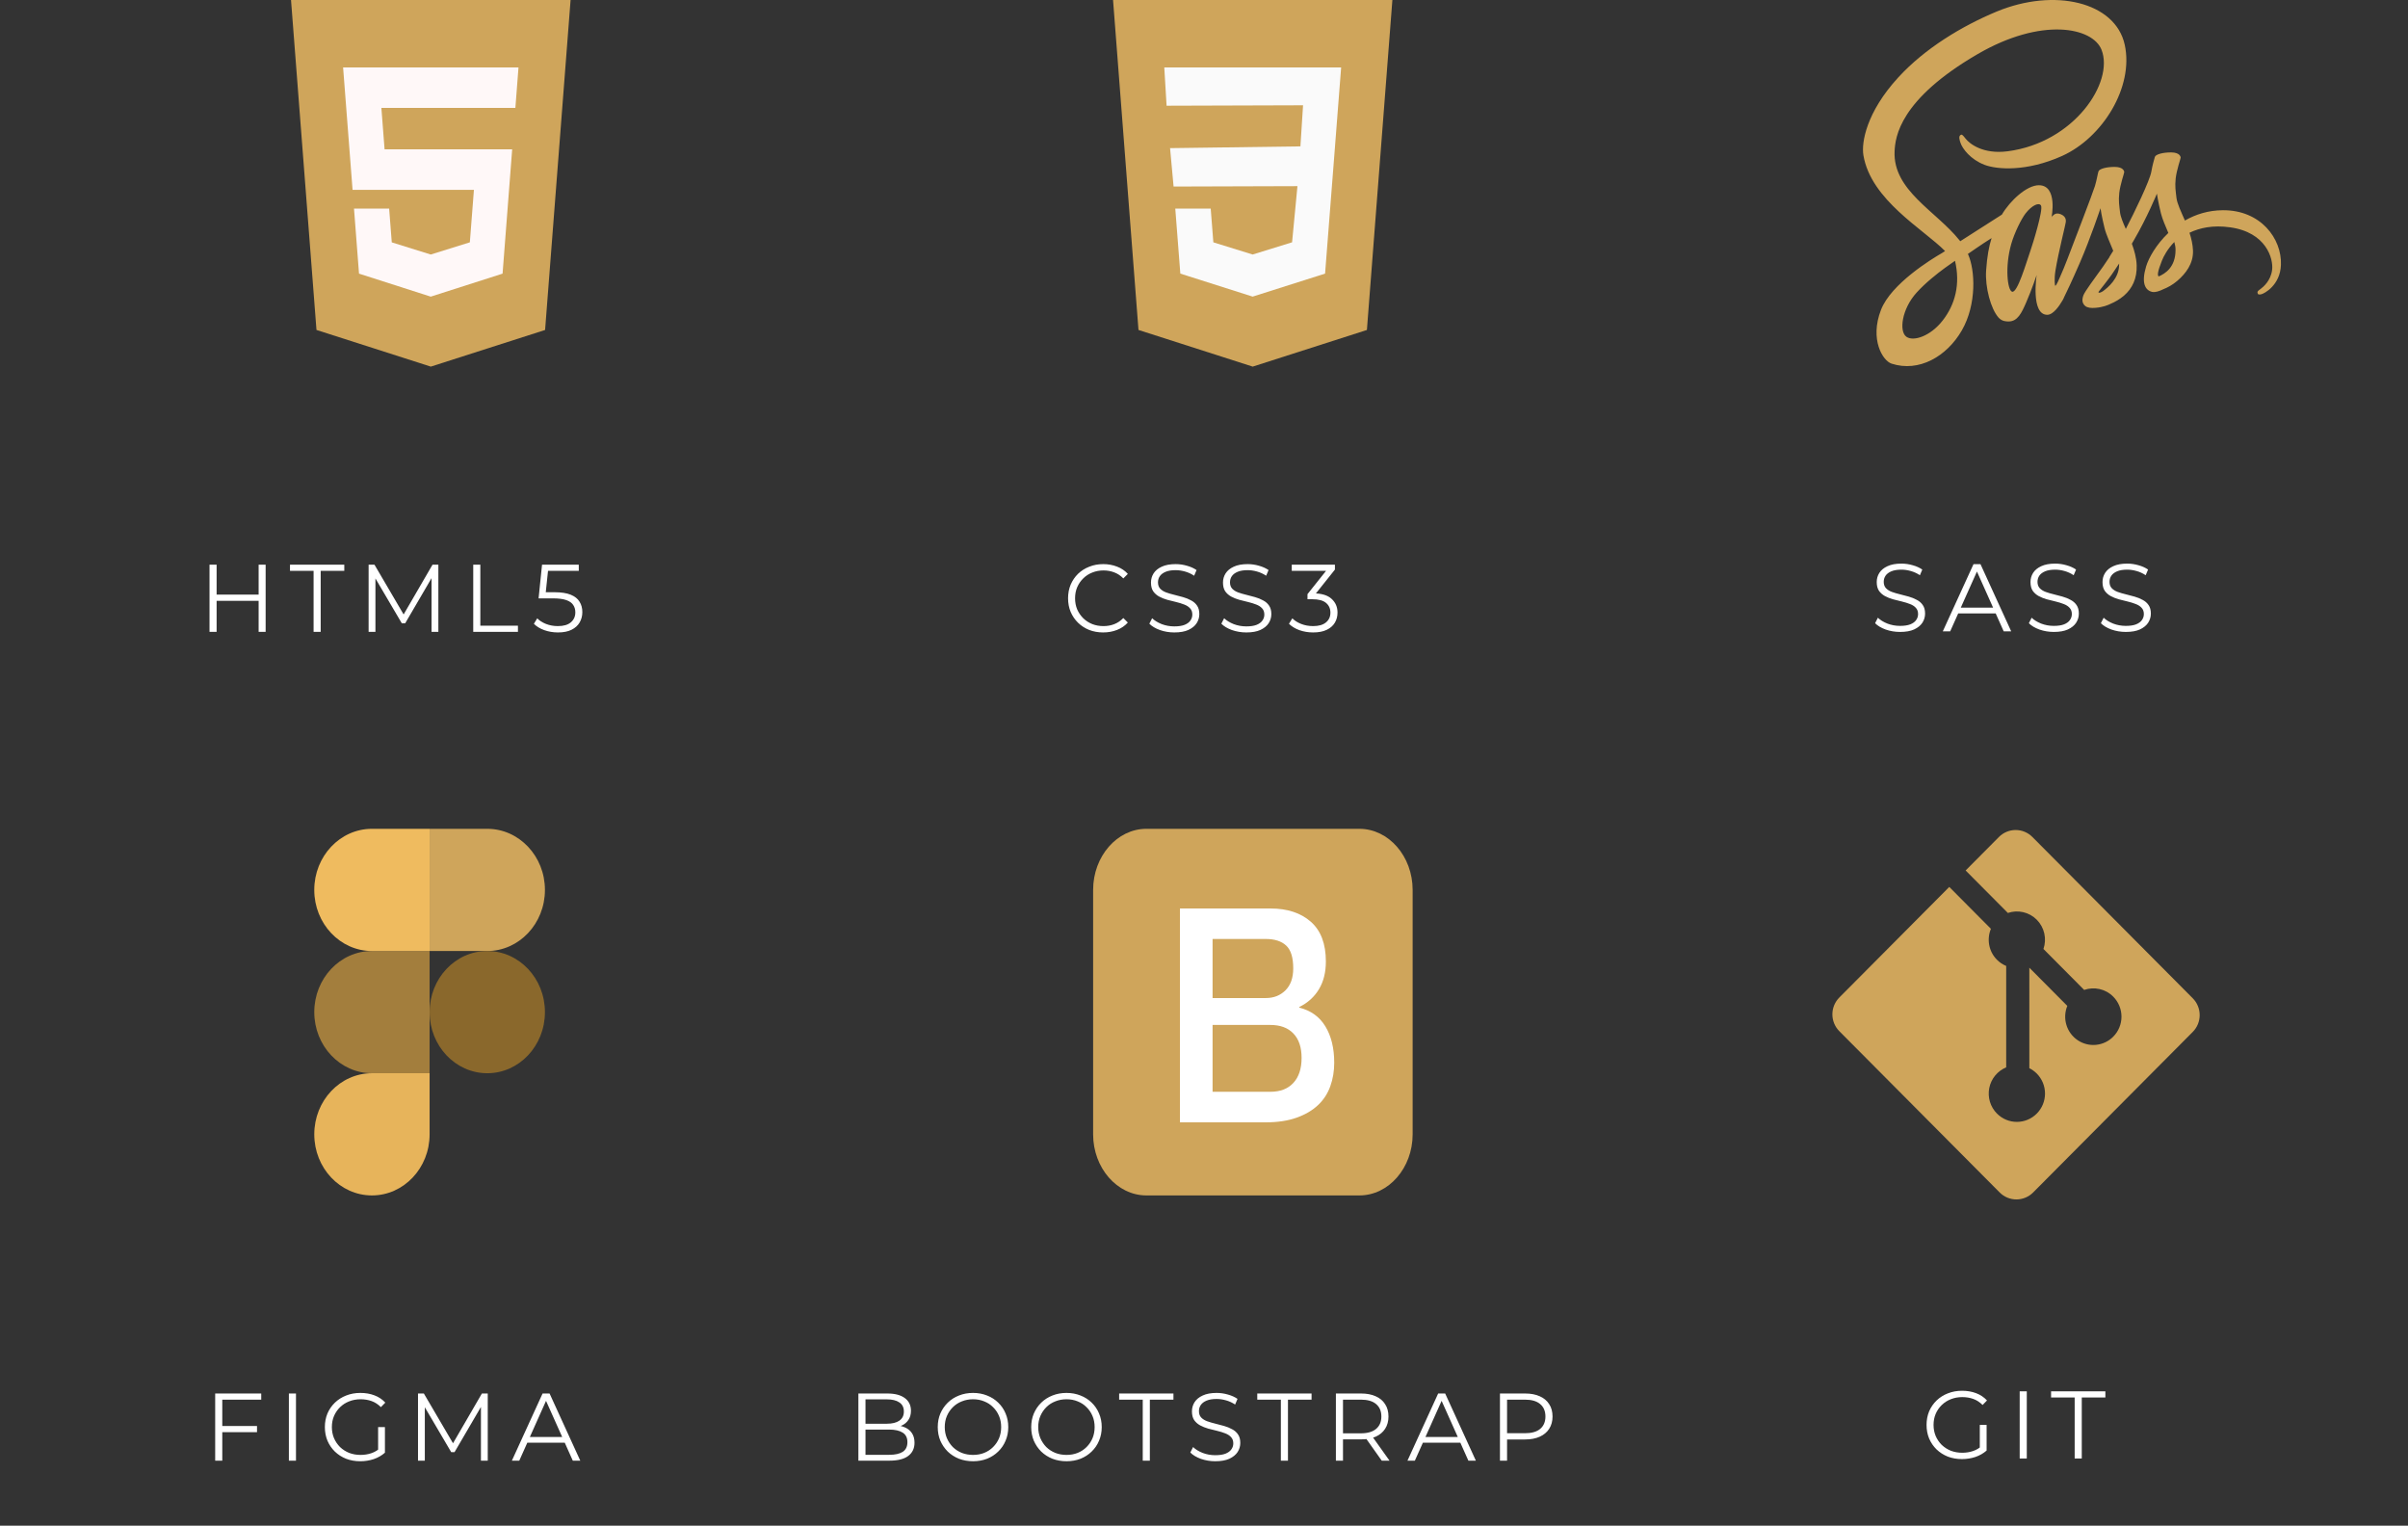 <svg width="502" height="318" viewBox="0 0 502 318" fill="none" xmlns="http://www.w3.org/2000/svg">
<rect x="0" y="0" width="502" height="318" fill="#333333" stroke="none"/>
<path d="M53.918 117.699H55.378V131.699H53.918V117.699ZM45.158 131.699H43.678V117.699H45.158V131.699ZM54.058 125.239H44.998V123.939H54.058V125.239ZM65.375 131.699V118.979H60.455V117.699H71.775V118.979H66.855V131.699H65.375ZM76.847 131.699V117.699H78.067L84.467 128.619H83.827L90.167 117.699H91.387V131.699H89.967V119.919H90.307L84.467 129.919H83.767L77.887 119.919H78.267V131.699H76.847ZM98.656 131.699V117.699H100.136V130.419H107.976V131.699H98.656ZM116.321 131.819C115.321 131.819 114.368 131.659 113.461 131.339C112.555 131.006 111.835 130.566 111.301 130.019L112.001 128.879C112.441 129.346 113.041 129.733 113.801 130.039C114.575 130.346 115.408 130.499 116.301 130.499C117.488 130.499 118.388 130.239 119.001 129.719C119.628 129.186 119.941 128.493 119.941 127.639C119.941 127.039 119.795 126.526 119.501 126.099C119.221 125.659 118.741 125.319 118.061 125.079C117.381 124.839 116.448 124.719 115.261 124.719H112.281L113.001 117.699H120.661V118.979H113.581L114.321 118.279L113.701 124.159L112.961 123.439H115.581C116.995 123.439 118.128 123.613 118.981 123.959C119.835 124.306 120.448 124.793 120.821 125.419C121.208 126.033 121.401 126.753 121.401 127.579C121.401 128.366 121.215 129.086 120.841 129.739C120.468 130.379 119.908 130.886 119.161 131.259C118.415 131.633 117.468 131.819 116.321 131.819Z" fill="white"/>
<path d="M229.982 131.819C228.929 131.819 227.956 131.646 227.062 131.299C226.169 130.939 225.396 130.439 224.742 129.799C224.089 129.159 223.576 128.406 223.202 127.539C222.842 126.673 222.662 125.726 222.662 124.699C222.662 123.673 222.842 122.726 223.202 121.859C223.576 120.993 224.089 120.239 224.742 119.599C225.409 118.959 226.189 118.466 227.082 118.119C227.976 117.759 228.949 117.579 230.002 117.579C231.016 117.579 231.969 117.753 232.862 118.099C233.756 118.433 234.509 118.939 235.122 119.619L234.182 120.559C233.609 119.973 232.976 119.553 232.282 119.299C231.589 119.033 230.842 118.899 230.042 118.899C229.202 118.899 228.422 119.046 227.702 119.339C226.982 119.619 226.356 120.026 225.822 120.559C225.289 121.079 224.869 121.693 224.562 122.399C224.269 123.093 224.122 123.859 224.122 124.699C224.122 125.539 224.269 126.313 224.562 127.019C224.869 127.713 225.289 128.326 225.822 128.859C226.356 129.379 226.982 129.786 227.702 130.079C228.422 130.359 229.202 130.499 230.042 130.499C230.842 130.499 231.589 130.366 232.282 130.099C232.976 129.833 233.609 129.406 234.182 128.819L235.122 129.759C234.509 130.439 233.756 130.953 232.862 131.299C231.969 131.646 231.009 131.819 229.982 131.819ZM244.806 131.819C243.766 131.819 242.766 131.653 241.806 131.319C240.859 130.973 240.126 130.533 239.606 129.999L240.186 128.859C240.679 129.339 241.339 129.746 242.166 130.079C243.006 130.399 243.886 130.559 244.806 130.559C245.686 130.559 246.399 130.453 246.946 130.239C247.506 130.013 247.913 129.713 248.166 129.339C248.433 128.966 248.566 128.553 248.566 128.099C248.566 127.553 248.406 127.113 248.086 126.779C247.779 126.446 247.373 126.186 246.866 125.999C246.359 125.799 245.799 125.626 245.186 125.479C244.573 125.333 243.959 125.179 243.346 125.019C242.733 124.846 242.166 124.619 241.646 124.339C241.139 124.059 240.726 123.693 240.406 123.239C240.099 122.773 239.946 122.166 239.946 121.419C239.946 120.726 240.126 120.093 240.486 119.519C240.859 118.933 241.426 118.466 242.186 118.119C242.946 117.759 243.919 117.579 245.106 117.579C245.893 117.579 246.673 117.693 247.446 117.919C248.219 118.133 248.886 118.433 249.446 118.819L248.946 119.999C248.346 119.599 247.706 119.306 247.026 119.119C246.359 118.933 245.713 118.839 245.086 118.839C244.246 118.839 243.553 118.953 243.006 119.179C242.459 119.406 242.053 119.713 241.786 120.099C241.533 120.473 241.406 120.899 241.406 121.379C241.406 121.926 241.559 122.366 241.866 122.699C242.186 123.033 242.599 123.293 243.106 123.479C243.626 123.666 244.193 123.833 244.806 123.979C245.419 124.126 246.026 124.286 246.626 124.459C247.239 124.633 247.799 124.859 248.306 125.139C248.826 125.406 249.239 125.766 249.546 126.219C249.866 126.673 250.026 127.266 250.026 127.999C250.026 128.679 249.839 129.313 249.466 129.899C249.093 130.473 248.519 130.939 247.746 131.299C246.986 131.646 246.006 131.819 244.806 131.819ZM259.818 131.819C258.778 131.819 257.778 131.653 256.818 131.319C255.872 130.973 255.138 130.533 254.618 129.999L255.198 128.859C255.692 129.339 256.352 129.746 257.178 130.079C258.018 130.399 258.898 130.559 259.818 130.559C260.698 130.559 261.412 130.453 261.958 130.239C262.518 130.013 262.925 129.713 263.178 129.339C263.445 128.966 263.578 128.553 263.578 128.099C263.578 127.553 263.418 127.113 263.098 126.779C262.792 126.446 262.385 126.186 261.878 125.999C261.372 125.799 260.812 125.626 260.198 125.479C259.585 125.333 258.972 125.179 258.358 125.019C257.745 124.846 257.178 124.619 256.658 124.339C256.152 124.059 255.738 123.693 255.418 123.239C255.112 122.773 254.958 122.166 254.958 121.419C254.958 120.726 255.138 120.093 255.498 119.519C255.872 118.933 256.438 118.466 257.198 118.119C257.958 117.759 258.932 117.579 260.118 117.579C260.905 117.579 261.685 117.693 262.458 117.919C263.232 118.133 263.898 118.433 264.458 118.819L263.958 119.999C263.358 119.599 262.718 119.306 262.038 119.119C261.372 118.933 260.725 118.839 260.098 118.839C259.258 118.839 258.565 118.953 258.018 119.179C257.472 119.406 257.065 119.713 256.798 120.099C256.545 120.473 256.418 120.899 256.418 121.379C256.418 121.926 256.572 122.366 256.878 122.699C257.198 123.033 257.612 123.293 258.118 123.479C258.638 123.666 259.205 123.833 259.818 123.979C260.432 124.126 261.038 124.286 261.638 124.459C262.252 124.633 262.812 124.859 263.318 125.139C263.838 125.406 264.252 125.766 264.558 126.219C264.878 126.673 265.038 127.266 265.038 127.999C265.038 128.679 264.852 129.313 264.478 129.899C264.105 130.473 263.532 130.939 262.758 131.299C261.998 131.646 261.018 131.819 259.818 131.819ZM273.754 131.819C272.741 131.819 271.781 131.659 270.874 131.339C269.981 131.006 269.261 130.566 268.714 130.019L269.414 128.879C269.868 129.346 270.474 129.733 271.234 130.039C272.008 130.346 272.848 130.499 273.754 130.499C274.914 130.499 275.801 130.246 276.414 129.739C277.041 129.233 277.354 128.553 277.354 127.699C277.354 126.846 277.048 126.166 276.434 125.659C275.834 125.153 274.881 124.899 273.574 124.899H272.574V123.839L276.894 118.419L277.094 118.979H269.294V117.699H278.294V118.719L273.974 124.139L273.274 123.679H273.814C275.494 123.679 276.748 124.053 277.574 124.799C278.414 125.546 278.834 126.506 278.834 127.679C278.834 128.466 278.648 129.173 278.274 129.799C277.901 130.426 277.334 130.919 276.574 131.279C275.828 131.639 274.888 131.819 273.754 131.819Z" fill="white"/>
<path d="M396.105 131.714C395.065 131.714 394.065 131.547 393.105 131.214C392.159 130.867 391.425 130.427 390.905 129.894L391.485 128.754C391.979 129.234 392.639 129.641 393.465 129.974C394.305 130.294 395.185 130.454 396.105 130.454C396.985 130.454 397.699 130.347 398.245 130.134C398.805 129.907 399.212 129.607 399.465 129.234C399.732 128.861 399.865 128.447 399.865 127.994C399.865 127.447 399.705 127.007 399.385 126.674C399.079 126.341 398.672 126.081 398.165 125.894C397.659 125.694 397.099 125.521 396.485 125.374C395.872 125.227 395.259 125.074 394.645 124.914C394.032 124.741 393.465 124.514 392.945 124.234C392.439 123.954 392.025 123.587 391.705 123.134C391.399 122.667 391.245 122.061 391.245 121.314C391.245 120.621 391.425 119.987 391.785 119.414C392.159 118.827 392.725 118.361 393.485 118.014C394.245 117.654 395.219 117.474 396.405 117.474C397.192 117.474 397.972 117.587 398.745 117.814C399.519 118.027 400.185 118.327 400.745 118.714L400.245 119.894C399.645 119.494 399.005 119.201 398.325 119.014C397.659 118.827 397.012 118.734 396.385 118.734C395.545 118.734 394.852 118.847 394.305 119.074C393.759 119.301 393.352 119.607 393.085 119.994C392.832 120.367 392.705 120.794 392.705 121.274C392.705 121.821 392.859 122.261 393.165 122.594C393.485 122.927 393.899 123.187 394.405 123.374C394.925 123.561 395.492 123.727 396.105 123.874C396.719 124.021 397.325 124.181 397.925 124.354C398.539 124.527 399.099 124.754 399.605 125.034C400.125 125.301 400.539 125.661 400.845 126.114C401.165 126.567 401.325 127.161 401.325 127.894C401.325 128.574 401.139 129.207 400.765 129.794C400.392 130.367 399.819 130.834 399.045 131.194C398.285 131.541 397.305 131.714 396.105 131.714ZM405.018 131.594L411.418 117.594H412.878L419.278 131.594H417.718L411.838 118.454H412.438L406.558 131.594H405.018ZM407.538 127.854L407.978 126.654H416.118L416.558 127.854H407.538ZM428.161 131.714C427.121 131.714 426.121 131.547 425.161 131.214C424.215 130.867 423.481 130.427 422.961 129.894L423.541 128.754C424.035 129.234 424.695 129.641 425.521 129.974C426.361 130.294 427.241 130.454 428.161 130.454C429.041 130.454 429.755 130.347 430.301 130.134C430.861 129.907 431.268 129.607 431.521 129.234C431.788 128.861 431.921 128.447 431.921 127.994C431.921 127.447 431.761 127.007 431.441 126.674C431.135 126.341 430.728 126.081 430.221 125.894C429.715 125.694 429.155 125.521 428.541 125.374C427.928 125.227 427.315 125.074 426.701 124.914C426.088 124.741 425.521 124.514 425.001 124.234C424.495 123.954 424.081 123.587 423.761 123.134C423.455 122.667 423.301 122.061 423.301 121.314C423.301 120.621 423.481 119.987 423.841 119.414C424.215 118.827 424.781 118.361 425.541 118.014C426.301 117.654 427.275 117.474 428.461 117.474C429.248 117.474 430.028 117.587 430.801 117.814C431.575 118.027 432.241 118.327 432.801 118.714L432.301 119.894C431.701 119.494 431.061 119.201 430.381 119.014C429.715 118.827 429.068 118.734 428.441 118.734C427.601 118.734 426.908 118.847 426.361 119.074C425.815 119.301 425.408 119.607 425.141 119.994C424.888 120.367 424.761 120.794 424.761 121.274C424.761 121.821 424.915 122.261 425.221 122.594C425.541 122.927 425.955 123.187 426.461 123.374C426.981 123.561 427.548 123.727 428.161 123.874C428.775 124.021 429.381 124.181 429.981 124.354C430.595 124.527 431.155 124.754 431.661 125.034C432.181 125.301 432.595 125.661 432.901 126.114C433.221 126.567 433.381 127.161 433.381 127.894C433.381 128.574 433.195 129.207 432.821 129.794C432.448 130.367 431.875 130.834 431.101 131.194C430.341 131.541 429.361 131.714 428.161 131.714ZM443.174 131.714C442.134 131.714 441.134 131.547 440.174 131.214C439.227 130.867 438.494 130.427 437.974 129.894L438.554 128.754C439.047 129.234 439.707 129.641 440.534 129.974C441.374 130.294 442.254 130.454 443.174 130.454C444.054 130.454 444.767 130.347 445.314 130.134C445.874 129.907 446.28 129.607 446.534 129.234C446.8 128.861 446.934 128.447 446.934 127.994C446.934 127.447 446.774 127.007 446.454 126.674C446.147 126.341 445.74 126.081 445.234 125.894C444.727 125.694 444.167 125.521 443.554 125.374C442.94 125.227 442.327 125.074 441.714 124.914C441.1 124.741 440.534 124.514 440.014 124.234C439.507 123.954 439.094 123.587 438.774 123.134C438.467 122.667 438.314 122.061 438.314 121.314C438.314 120.621 438.494 119.987 438.854 119.414C439.227 118.827 439.794 118.361 440.554 118.014C441.314 117.654 442.287 117.474 443.474 117.474C444.26 117.474 445.04 117.587 445.814 117.814C446.587 118.027 447.254 118.327 447.814 118.714L447.314 119.894C446.714 119.494 446.074 119.201 445.394 119.014C444.727 118.827 444.08 118.734 443.454 118.734C442.614 118.734 441.92 118.847 441.374 119.074C440.827 119.301 440.42 119.607 440.154 119.994C439.9 120.367 439.774 120.794 439.774 121.274C439.774 121.821 439.927 122.261 440.234 122.594C440.554 122.927 440.967 123.187 441.474 123.374C441.994 123.561 442.56 123.727 443.174 123.874C443.787 124.021 444.394 124.181 444.994 124.354C445.607 124.527 446.167 124.754 446.674 125.034C447.194 125.301 447.607 125.661 447.914 126.114C448.234 126.567 448.394 127.161 448.394 127.894C448.394 128.574 448.207 129.207 447.834 129.794C447.46 130.367 446.887 130.834 446.114 131.194C445.354 131.541 444.374 131.714 443.174 131.714Z" fill="white"/>
<path d="M178.95 304.45V290.45H184.99C186.55 290.45 187.756 290.763 188.61 291.39C189.476 292.016 189.91 292.903 189.91 294.05C189.91 294.81 189.73 295.45 189.37 295.97C189.023 296.49 188.543 296.883 187.93 297.15C187.33 297.416 186.67 297.55 185.95 297.55L186.29 297.07C187.183 297.07 187.95 297.21 188.59 297.49C189.243 297.756 189.75 298.163 190.11 298.71C190.47 299.243 190.65 299.91 190.65 300.71C190.65 301.896 190.21 302.816 189.33 303.47C188.463 304.123 187.15 304.45 185.39 304.45H178.95ZM180.43 303.23H185.37C186.596 303.23 187.536 303.023 188.19 302.61C188.843 302.183 189.17 301.51 189.17 300.59C189.17 299.683 188.843 299.023 188.19 298.61C187.536 298.183 186.596 297.97 185.37 297.97H180.27V296.75H184.89C186.01 296.75 186.876 296.536 187.49 296.11C188.116 295.683 188.43 295.05 188.43 294.21C188.43 293.356 188.116 292.723 187.49 292.31C186.876 291.883 186.01 291.67 184.89 291.67H180.43V303.23ZM202.855 304.57C201.802 304.57 200.822 304.396 199.915 304.05C199.022 303.69 198.242 303.19 197.575 302.55C196.922 301.896 196.409 301.143 196.035 300.29C195.675 299.423 195.495 298.476 195.495 297.45C195.495 296.423 195.675 295.483 196.035 294.63C196.409 293.763 196.922 293.01 197.575 292.37C198.242 291.716 199.022 291.216 199.915 290.87C200.809 290.51 201.789 290.33 202.855 290.33C203.909 290.33 204.882 290.51 205.775 290.87C206.669 291.216 207.442 291.71 208.095 292.35C208.762 292.99 209.275 293.743 209.635 294.61C210.009 295.476 210.195 296.423 210.195 297.45C210.195 298.476 210.009 299.423 209.635 300.29C209.275 301.156 208.762 301.91 208.095 302.55C207.442 303.19 206.669 303.69 205.775 304.05C204.882 304.396 203.909 304.57 202.855 304.57ZM202.855 303.25C203.695 303.25 204.469 303.11 205.175 302.83C205.895 302.536 206.515 302.13 207.035 301.61C207.569 301.076 207.982 300.463 208.275 299.77C208.569 299.063 208.715 298.29 208.715 297.45C208.715 296.61 208.569 295.843 208.275 295.15C207.982 294.443 207.569 293.83 207.035 293.31C206.515 292.776 205.895 292.37 205.175 292.09C204.469 291.796 203.695 291.65 202.855 291.65C202.015 291.65 201.235 291.796 200.515 292.09C199.795 292.37 199.169 292.776 198.635 293.31C198.115 293.83 197.702 294.443 197.395 295.15C197.102 295.843 196.955 296.61 196.955 297.45C196.955 298.276 197.102 299.043 197.395 299.75C197.702 300.456 198.115 301.076 198.635 301.61C199.169 302.13 199.795 302.536 200.515 302.83C201.235 303.11 202.015 303.25 202.855 303.25ZM222.34 304.57C221.287 304.57 220.307 304.396 219.4 304.05C218.507 303.69 217.727 303.19 217.06 302.55C216.407 301.896 215.894 301.143 215.52 300.29C215.16 299.423 214.98 298.476 214.98 297.45C214.98 296.423 215.16 295.483 215.52 294.63C215.894 293.763 216.407 293.01 217.06 292.37C217.727 291.716 218.507 291.216 219.4 290.87C220.294 290.51 221.274 290.33 222.34 290.33C223.394 290.33 224.367 290.51 225.26 290.87C226.154 291.216 226.927 291.71 227.58 292.35C228.247 292.99 228.76 293.743 229.12 294.61C229.494 295.476 229.68 296.423 229.68 297.45C229.68 298.476 229.494 299.423 229.12 300.29C228.76 301.156 228.247 301.91 227.58 302.55C226.927 303.19 226.154 303.69 225.26 304.05C224.367 304.396 223.394 304.57 222.34 304.57ZM222.34 303.25C223.18 303.25 223.954 303.11 224.66 302.83C225.38 302.536 226 302.13 226.52 301.61C227.054 301.076 227.467 300.463 227.76 299.77C228.054 299.063 228.2 298.29 228.2 297.45C228.2 296.61 228.054 295.843 227.76 295.15C227.467 294.443 227.054 293.83 226.52 293.31C226 292.776 225.38 292.37 224.66 292.09C223.954 291.796 223.18 291.65 222.34 291.65C221.5 291.65 220.72 291.796 220 292.09C219.28 292.37 218.654 292.776 218.12 293.31C217.6 293.83 217.187 294.443 216.88 295.15C216.587 295.843 216.44 296.61 216.44 297.45C216.44 298.276 216.587 299.043 216.88 299.75C217.187 300.456 217.6 301.076 218.12 301.61C218.654 302.13 219.28 302.536 220 302.83C220.72 303.11 221.5 303.25 222.34 303.25ZM238.23 304.45V291.73H233.31V290.45H244.63V291.73H239.71V304.45H238.23ZM253.347 304.57C252.307 304.57 251.307 304.403 250.347 304.07C249.4 303.723 248.667 303.283 248.147 302.75L248.727 301.61C249.22 302.09 249.88 302.496 250.707 302.83C251.547 303.15 252.427 303.31 253.347 303.31C254.227 303.31 254.94 303.203 255.487 302.99C256.047 302.763 256.454 302.463 256.707 302.09C256.974 301.716 257.107 301.303 257.107 300.85C257.107 300.303 256.947 299.863 256.627 299.53C256.32 299.196 255.914 298.936 255.407 298.75C254.9 298.55 254.34 298.376 253.727 298.23C253.114 298.083 252.5 297.93 251.887 297.77C251.274 297.596 250.707 297.37 250.187 297.09C249.68 296.81 249.267 296.443 248.947 295.99C248.64 295.523 248.487 294.916 248.487 294.17C248.487 293.476 248.667 292.843 249.027 292.27C249.4 291.683 249.967 291.216 250.727 290.87C251.487 290.51 252.46 290.33 253.647 290.33C254.434 290.33 255.214 290.443 255.987 290.67C256.76 290.883 257.427 291.183 257.987 291.57L257.487 292.75C256.887 292.35 256.247 292.056 255.567 291.87C254.9 291.683 254.254 291.59 253.627 291.59C252.787 291.59 252.094 291.703 251.547 291.93C251 292.156 250.594 292.463 250.327 292.85C250.074 293.223 249.947 293.65 249.947 294.13C249.947 294.676 250.1 295.116 250.407 295.45C250.727 295.783 251.14 296.043 251.647 296.23C252.167 296.416 252.734 296.583 253.347 296.73C253.96 296.876 254.567 297.036 255.167 297.21C255.78 297.383 256.34 297.61 256.847 297.89C257.367 298.156 257.78 298.516 258.087 298.97C258.407 299.423 258.567 300.016 258.567 300.75C258.567 301.43 258.38 302.063 258.007 302.65C257.634 303.223 257.06 303.69 256.287 304.05C255.527 304.396 254.547 304.57 253.347 304.57ZM267.024 304.45V291.73H262.104V290.45H273.424V291.73H268.504V304.45H267.024ZM278.496 304.45V290.45H283.736C284.923 290.45 285.943 290.643 286.796 291.03C287.649 291.403 288.303 291.95 288.756 292.67C289.223 293.376 289.456 294.236 289.456 295.25C289.456 296.236 289.223 297.09 288.756 297.81C288.303 298.516 287.649 299.063 286.796 299.45C285.943 299.823 284.923 300.01 283.736 300.01H279.316L279.976 299.33V304.45H278.496ZM288.056 304.45L284.456 299.37H286.056L289.676 304.45H288.056ZM279.976 299.45L279.316 298.75H283.696C285.096 298.75 286.156 298.443 286.876 297.83C287.609 297.216 287.976 296.356 287.976 295.25C287.976 294.13 287.609 293.263 286.876 292.65C286.156 292.036 285.096 291.73 283.696 291.73H279.316L279.976 291.03V299.45ZM293.417 304.45L299.817 290.45H301.277L307.677 304.45H306.117L300.237 291.31H300.837L294.957 304.45H293.417ZM295.937 300.71L296.377 299.51H304.517L304.957 300.71H295.937ZM312.7 304.45V290.45H317.94C319.127 290.45 320.147 290.643 321 291.03C321.854 291.403 322.507 291.95 322.96 292.67C323.427 293.376 323.66 294.236 323.66 295.25C323.66 296.236 323.427 297.09 322.96 297.81C322.507 298.516 321.854 299.063 321 299.45C320.147 299.836 319.127 300.03 317.94 300.03H313.52L314.18 299.33V304.45H312.7ZM314.18 299.45L313.52 298.73H317.9C319.3 298.73 320.36 298.43 321.08 297.83C321.814 297.216 322.18 296.356 322.18 295.25C322.18 294.13 321.814 293.263 321.08 292.65C320.36 292.036 319.3 291.73 317.9 291.73H313.52L314.18 291.03V299.45Z" fill="white"/>
<path d="M409.012 304.12C407.945 304.12 406.959 303.947 406.052 303.6C405.159 303.24 404.379 302.74 403.712 302.1C403.059 301.46 402.545 300.707 402.172 299.84C401.812 298.973 401.632 298.027 401.632 297C401.632 295.973 401.812 295.027 402.172 294.16C402.545 293.293 403.065 292.54 403.732 291.9C404.399 291.26 405.179 290.767 406.072 290.42C406.979 290.06 407.965 289.88 409.032 289.88C410.099 289.88 411.072 290.047 411.952 290.38C412.845 290.713 413.605 291.22 414.232 291.9L413.312 292.84C412.725 292.253 412.079 291.833 411.372 291.58C410.665 291.327 409.905 291.2 409.092 291.2C408.225 291.2 407.425 291.347 406.692 291.64C405.972 291.92 405.339 292.327 404.792 292.86C404.259 293.38 403.839 293.993 403.532 294.7C403.239 295.393 403.092 296.16 403.092 297C403.092 297.827 403.239 298.593 403.532 299.3C403.839 300.007 404.259 300.627 404.792 301.16C405.339 301.68 405.972 302.087 406.692 302.38C407.425 302.66 408.219 302.8 409.072 302.8C409.872 302.8 410.625 302.68 411.332 302.44C412.052 302.2 412.712 301.793 413.312 301.22L414.152 302.34C413.485 302.927 412.705 303.373 411.812 303.68C410.919 303.973 409.985 304.12 409.012 304.12ZM412.732 302.16V297H414.152V302.34L412.732 302.16ZM421.048 304V290H422.528V304H421.048ZM432.511 304V291.28H427.591V290H438.911V291.28H433.991V304H432.511Z" fill="white"/>
<path d="M46.18 297.23H53.58V298.51H46.18V297.23ZM46.34 304.45H44.86V290.45H54.46V291.73H46.34V304.45ZM60.224 304.45V290.45H61.704V304.45H60.224ZM75.106 304.57C74.04 304.57 73.053 304.396 72.146 304.05C71.253 303.69 70.473 303.19 69.806 302.55C69.153 301.91 68.64 301.156 68.266 300.29C67.906 299.423 67.726 298.476 67.726 297.45C67.726 296.423 67.906 295.476 68.266 294.61C68.64 293.743 69.16 292.99 69.826 292.35C70.493 291.71 71.273 291.216 72.166 290.87C73.073 290.51 74.06 290.33 75.126 290.33C76.193 290.33 77.166 290.496 78.046 290.83C78.94 291.163 79.7 291.67 80.326 292.35L79.406 293.29C78.82 292.703 78.173 292.283 77.466 292.03C76.76 291.776 76 291.65 75.186 291.65C74.32 291.65 73.52 291.796 72.786 292.09C72.066 292.37 71.433 292.776 70.886 293.31C70.353 293.83 69.933 294.443 69.626 295.15C69.333 295.843 69.186 296.61 69.186 297.45C69.186 298.276 69.333 299.043 69.626 299.75C69.933 300.456 70.353 301.076 70.886 301.61C71.433 302.13 72.066 302.536 72.786 302.83C73.52 303.11 74.313 303.25 75.166 303.25C75.966 303.25 76.72 303.13 77.426 302.89C78.146 302.65 78.806 302.243 79.406 301.67L80.246 302.79C79.58 303.376 78.8 303.823 77.906 304.13C77.013 304.423 76.08 304.57 75.106 304.57ZM78.826 302.61V297.45H80.246V302.79L78.826 302.61ZM87.143 304.45V290.45H88.363L94.763 301.37H94.123L100.463 290.45H101.683V304.45H100.263V292.67H100.603L94.763 302.67H94.063L88.183 292.67H88.563V304.45H87.143ZM106.712 304.45L113.112 290.45H114.572L120.972 304.45H119.412L113.532 291.31H114.132L108.252 304.45H106.712ZM109.232 300.71L109.672 299.51H117.812L118.252 300.71H109.232Z" fill="white"/>
<path d="M294.495 236.429C294.495 243.434 289.499 249.165 283.393 249.165H238.987C232.882 249.165 227.886 243.434 227.886 236.429V185.487C227.886 178.482 232.882 172.751 238.987 172.751H283.393C289.499 172.751 294.495 178.482 294.495 185.487V236.429Z" fill="#CFA55B"/>
<path d="M245.986 189.357H264.869C268.352 189.357 271.149 190.269 273.25 192.104C275.35 193.94 276.406 196.699 276.406 200.407C276.406 202.655 275.927 204.578 274.969 206.176C274.011 207.774 272.64 209.023 270.855 209.897V210.022C273.25 210.609 275.067 211.907 276.297 213.917C277.527 215.94 278.147 218.462 278.147 221.509C278.147 223.257 277.875 224.892 277.331 226.403C276.787 227.927 275.938 229.238 274.773 230.336C273.609 231.435 272.129 232.309 270.311 232.958C268.493 233.608 266.338 233.932 263.835 233.932H245.986V189.357ZM252.788 208.024H263.889C265.522 208.024 266.883 207.5 267.971 206.426C269.059 205.352 269.603 203.829 269.603 201.831C269.603 199.583 269.114 197.998 268.134 197.086C267.155 196.175 265.74 195.713 263.889 195.713H252.788V208.024ZM252.788 227.564H264.815C266.883 227.564 268.493 226.953 269.625 225.717C270.768 224.493 271.345 222.745 271.345 220.497C271.345 218.287 270.779 216.602 269.625 215.403C268.472 214.204 266.883 213.63 264.815 213.63H252.788V227.564Z" fill="white"/>
<g clip-path="url(#clip0_149_9)">
<path d="M77.539 249.165C84.175 249.165 89.561 243.46 89.561 236.43V223.694H77.539C70.903 223.694 65.518 229.399 65.518 236.43C65.518 243.46 70.903 249.165 77.539 249.165Z" fill="#E7B45B"/>
<path d="M65.518 210.958C65.518 203.928 70.903 198.222 77.539 198.222H89.561V223.694H77.539C70.903 223.694 65.518 217.988 65.518 210.958Z" fill="#A37E3D"/>
<path d="M65.516 185.487C65.516 178.457 70.902 172.751 77.538 172.751H89.559V198.222H77.538C70.902 198.222 65.516 192.517 65.516 185.487Z" fill="#EFBB5F"/>
<path d="M89.561 172.751H101.583C108.218 172.751 113.604 178.457 113.604 185.487C113.604 192.517 108.218 198.222 101.583 198.222H89.561V172.751Z" fill="#CFA55B"/>
<path d="M113.604 210.958C113.604 217.988 108.218 223.694 101.583 223.694C94.947 223.694 89.561 217.988 89.561 210.958C89.561 203.928 94.947 198.222 101.583 198.222C108.218 198.222 113.604 203.928 113.604 210.958Z" fill="#8A682C"/>
</g>
<path d="M60.669 0L65.977 68.773L89.811 76.414L113.636 68.777L118.952 0H60.669Z" fill="#CFA55B"/>
<path d="M107.441 22.49H89.811H79.507L80.173 31.13H89.811H106.775L104.773 57.034L89.811 61.824L89.798 61.829L74.845 57.034L73.8 43.485H81.127L81.672 50.515L89.802 53.051L89.811 53.046L97.95 50.51L98.799 39.569H89.811H73.5L71.527 14.06H89.811H108.091L107.441 22.49Z" fill="#FFF8F8"/>
<path d="M232.039 0L237.342 68.773L261.156 76.414L284.961 68.777L290.273 0H232.039Z" fill="#CFA55B"/>
<path d="M278.934 22.49L278.264 31.129L276.242 57.029L261.156 61.819L261.143 61.824L246.065 57.029L245.012 43.484H252.4L252.949 50.51L261.147 53.05L261.151 53.046L269.362 50.505L270.481 38.799L244.659 38.88L243.926 30.876L271.101 30.508L271.65 21.941L243.199 22.031L242.72 14.06H261.156H279.591L278.934 22.49Z" fill="#FAFAFA"/>
<path d="M463.392 43.818C460.345 43.839 457.707 44.693 455.494 45.966C454.677 44.077 453.86 42.426 453.724 41.194C453.571 39.762 453.384 38.887 453.571 37.177C453.758 35.467 454.609 33.041 454.609 32.842C454.592 32.663 454.422 31.788 452.669 31.768C450.916 31.748 449.401 32.166 449.231 32.703C449.061 33.24 448.72 34.472 448.499 35.745C448.193 37.614 444.993 44.236 443.172 47.716C442.576 46.364 442.065 45.171 441.963 44.216C441.81 42.784 441.622 41.909 441.81 40.199C441.997 38.489 442.848 36.063 442.848 35.864C442.831 35.685 442.661 34.81 440.908 34.791C439.155 34.771 437.64 35.188 437.47 35.725C437.3 36.262 437.112 37.535 436.738 38.768C436.38 40.001 432.125 51.057 431.019 53.94C430.457 55.411 429.964 56.585 429.606 57.38C429.249 58.175 429.589 57.44 429.555 57.519C429.249 58.195 429.078 58.573 429.078 58.573V58.593C428.84 59.09 428.585 59.567 428.466 59.567C428.38 59.567 428.21 58.235 428.5 56.406C429.129 52.568 430.661 46.583 430.644 46.364C430.644 46.264 430.933 45.21 429.657 44.674C428.414 44.137 427.972 45.032 427.87 45.032C427.768 45.032 427.683 45.35 427.683 45.35C427.683 45.35 429.061 38.609 425.044 38.609C422.525 38.609 419.053 41.81 417.334 44.733C416.245 45.429 413.93 46.901 411.479 48.472C410.543 49.069 409.573 49.705 408.653 50.281L408.466 50.042C403.599 43.977 394.595 39.682 394.969 31.529C395.105 28.567 395.99 20.752 412.262 11.287C425.589 3.531 436.261 5.659 438.116 10.392C440.755 17.153 432.414 29.72 418.56 31.529C413.283 32.225 410.509 29.839 409.811 28.945C409.079 28.01 408.977 27.97 408.705 28.149C408.262 28.427 408.535 29.263 408.705 29.76C409.113 31.012 410.815 33.24 413.709 34.353C416.245 35.328 422.441 35.864 429.93 32.484C438.321 28.686 444.874 18.147 442.95 9.338C440.993 0.37 428.262 -2.573 416.228 2.418C409.062 5.401 401.301 10.054 395.718 16.158C389.08 23.397 388.025 29.72 388.467 32.345C390.016 41.711 401.062 47.815 405.488 52.329C405.267 52.468 405.062 52.607 404.875 52.727C402.662 53.999 394.237 59.15 392.127 64.598C389.744 70.762 392.501 75.197 394.339 75.793C400.024 77.643 405.845 74.322 408.994 68.854C412.126 63.385 411.751 56.286 410.305 53.045L410.253 52.926L411.99 51.733C413.113 50.957 414.219 50.241 415.189 49.625C414.645 51.355 414.253 53.403 414.049 56.386C413.811 59.886 415.036 64.419 416.653 66.209C417.368 66.984 418.219 67.004 418.747 67.004C420.619 67.004 421.47 65.194 422.406 63.027C423.564 60.382 424.585 57.32 424.585 57.32C424.585 57.32 423.308 65.612 426.798 65.612C428.074 65.612 429.351 63.683 429.929 62.689V62.709C429.929 62.709 429.963 62.649 430.032 62.51C430.103 62.387 430.171 62.261 430.236 62.133V62.093C430.746 61.059 431.887 58.692 433.589 54.775C435.784 49.724 437.895 43.401 437.895 43.401C437.895 43.401 438.099 44.952 438.729 47.497C439.103 49.009 439.92 50.659 440.55 52.27C440.04 53.105 439.733 53.582 439.733 53.582L439.75 53.602C439.342 54.238 438.882 54.915 438.406 55.59C436.67 58.017 434.593 60.781 434.321 61.576C433.997 62.511 434.065 63.206 434.695 63.764C435.155 64.161 435.972 64.24 436.84 64.161C438.406 64.042 439.495 63.584 440.04 63.306C440.891 62.948 441.861 62.411 442.797 61.616C444.499 60.144 445.537 58.056 445.435 55.273C445.384 53.741 444.959 52.23 444.431 50.798C444.584 50.54 444.738 50.281 444.891 50.003C447.58 45.409 449.656 40.359 449.656 40.359C449.656 40.359 449.861 41.91 450.49 44.455C450.814 45.748 451.461 47.16 452.039 48.552C449.52 50.958 447.937 53.742 447.393 55.571C446.388 58.952 447.171 60.483 448.652 60.841C449.316 61 450.269 60.642 450.984 60.284C451.869 59.946 452.941 59.369 453.929 58.514C455.631 57.042 457.265 54.994 457.179 52.23C457.128 50.958 456.839 49.705 456.448 48.512C458.592 47.478 461.366 46.881 464.89 47.378C472.464 48.413 473.962 53.941 473.673 56.247C473.383 58.554 471.8 59.826 471.273 60.224C470.745 60.602 470.575 60.741 470.626 61.02C470.694 61.437 470.932 61.417 471.392 61.338C472.021 61.218 475.375 59.449 475.511 55.194C475.715 49.724 471.273 43.759 463.392 43.818V43.818ZM404.977 66.825C402.475 70.027 398.952 71.24 397.454 70.206C395.837 69.112 396.467 64.399 399.548 60.999C401.42 58.931 403.854 57.022 405.454 55.849C405.811 55.59 406.356 55.213 407.003 54.755C407.105 54.676 407.173 54.636 407.173 54.636C407.292 54.556 407.428 54.457 407.564 54.358C408.705 59.209 407.615 63.465 404.977 66.825V66.825ZM423.274 52.289C422.406 54.775 420.568 61.158 419.462 60.8C418.508 60.502 417.93 55.67 419.274 50.898C419.955 48.491 421.402 45.628 422.253 44.514C423.632 42.725 425.129 42.128 425.504 42.864C425.947 43.818 423.819 50.738 423.274 52.289ZM438.372 60.721C437.997 60.94 437.657 61.099 437.504 60.979C437.384 60.9 437.657 60.602 437.657 60.602C437.657 60.602 439.546 58.235 440.295 57.142C440.72 56.505 441.231 55.77 441.776 54.934V55.173C441.776 58.036 439.427 59.945 438.372 60.721ZM450.014 57.619C449.741 57.38 449.776 56.644 450.694 54.338C451.052 53.423 451.869 51.892 453.282 50.44C453.452 51.037 453.554 51.613 453.537 52.15C453.52 55.73 451.341 57.062 450.014 57.619Z" fill="#CFA55B"/>
<path d="M457.126 208.07L423.694 174.453C423.237 173.992 422.693 173.627 422.095 173.378C421.496 173.128 420.855 173 420.208 173C419.56 173 418.919 173.128 418.32 173.378C417.722 173.627 417.179 173.992 416.721 174.453L409.779 181.435L418.585 190.29C419.62 189.936 420.733 189.88 421.798 190.13C422.863 190.379 423.837 190.924 424.61 191.701C425.387 192.484 425.93 193.471 426.176 194.548C426.422 195.626 426.362 196.752 426.002 197.797L434.487 206.332C436.541 205.621 438.91 206.081 440.55 207.733C441.095 208.281 441.527 208.931 441.822 209.647C442.117 210.363 442.269 211.13 442.269 211.905C442.269 212.68 442.117 213.447 441.822 214.163C441.527 214.879 441.095 215.529 440.55 216.077C439.591 217.042 438.329 217.644 436.979 217.778C435.629 217.913 434.274 217.574 433.145 216.817C432.016 216.06 431.182 214.933 430.787 213.628C430.391 212.323 430.457 210.921 430.974 209.659L423.059 201.7L423.058 222.646C423.632 222.931 424.156 223.308 424.61 223.762C425.155 224.309 425.587 224.96 425.882 225.676C426.177 226.392 426.329 227.159 426.329 227.934C426.329 228.709 426.177 229.477 425.882 230.193C425.587 230.909 425.155 231.559 424.61 232.107C422.317 234.413 418.602 234.413 416.312 232.107C415.629 231.42 415.124 230.574 414.844 229.643C414.564 228.712 414.517 227.727 414.707 226.773C414.897 225.82 415.318 224.929 415.933 224.179C416.549 223.429 417.338 222.843 418.233 222.474V201.334C417.513 201.038 416.86 200.6 416.312 200.046C414.576 198.302 414.159 195.739 415.048 193.595L406.368 184.864L383.445 207.914C382.987 208.375 382.623 208.922 382.375 209.524C382.128 210.125 382 210.77 382 211.422C382 212.073 382.128 212.718 382.375 213.32C382.623 213.922 382.987 214.469 383.445 214.929L416.877 248.548C417.802 249.478 419.056 250 420.364 250C421.671 250 422.926 249.478 423.85 248.548L457.126 215.086C458.051 214.156 458.571 212.894 458.571 211.578C458.571 210.263 458.051 209.001 457.126 208.07Z" fill="#CFA55B"/>
<defs>
<clipPath id="clip0_149_9">
<rect width="48.095" height="76.414" fill="white" transform="translate(65.514 172.751)"/>
</clipPath>
</defs>
</svg>
